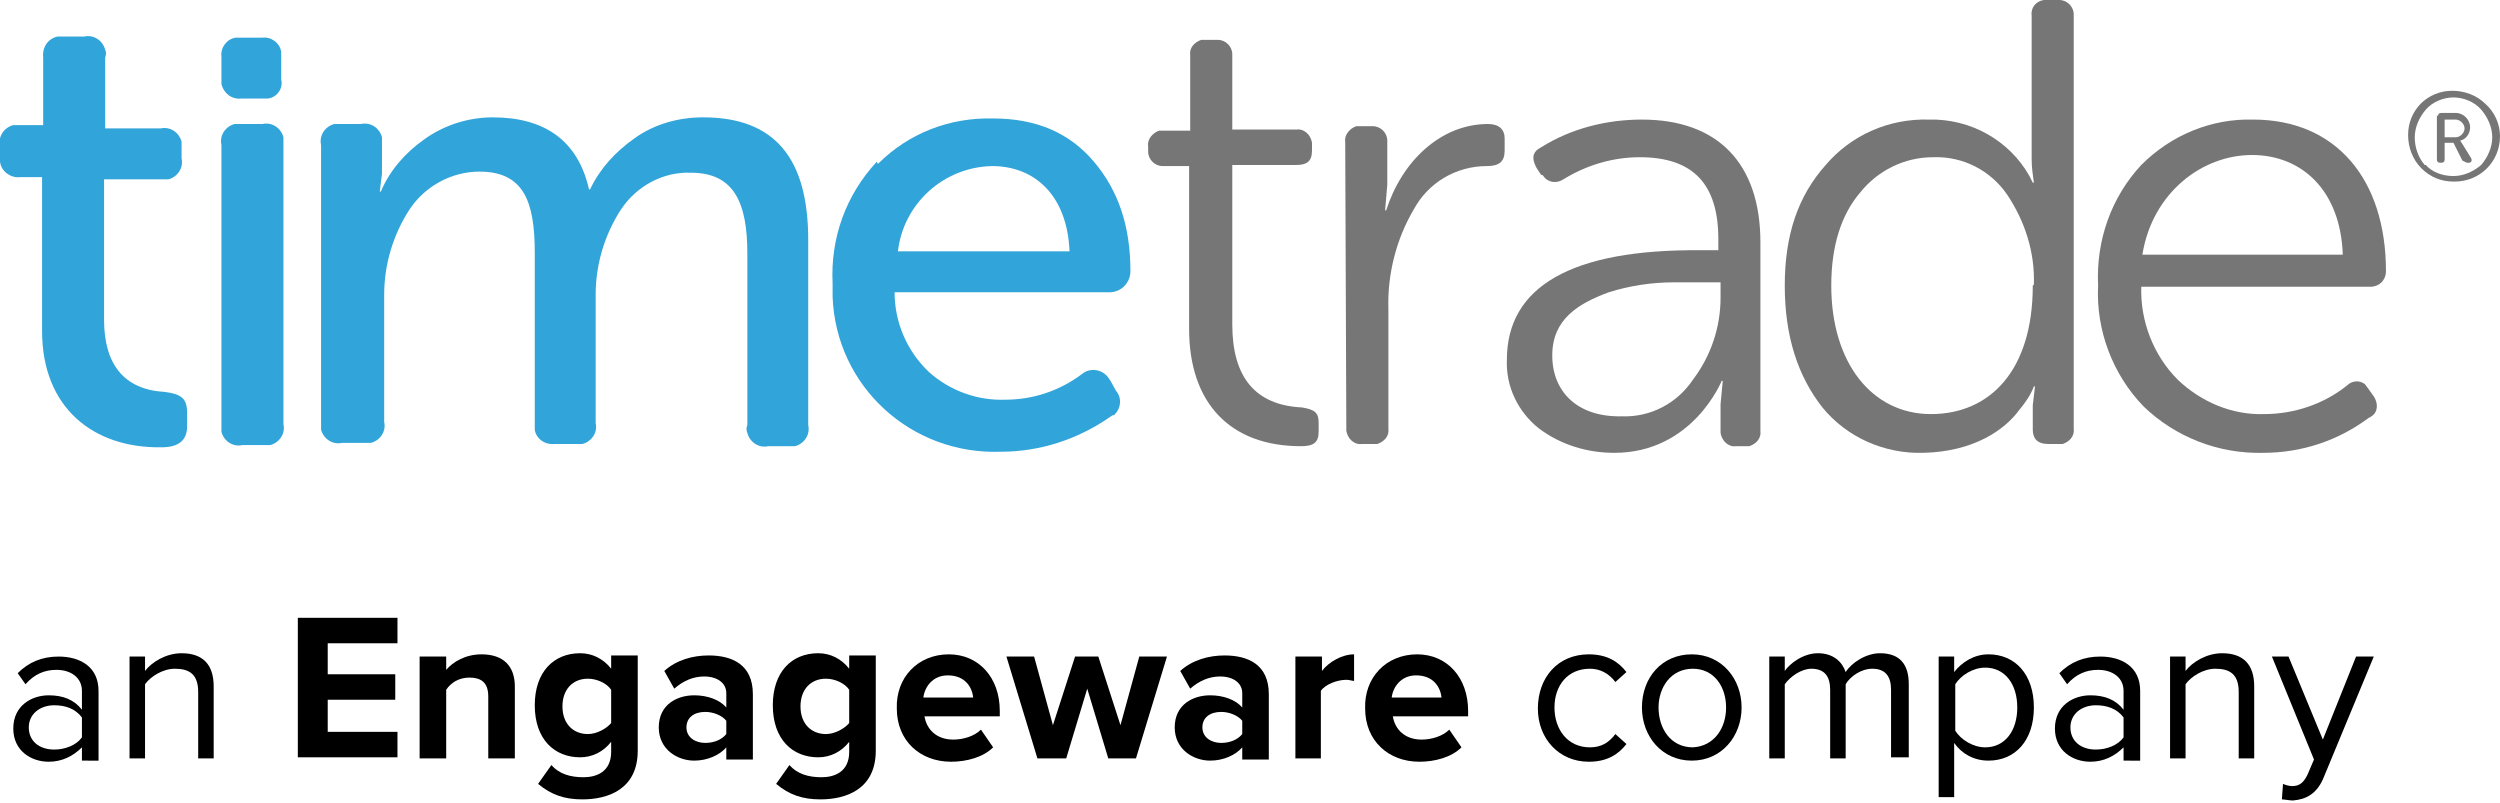 <?xml version="1.0" encoding="UTF-8"?>
<!-- Generator: Adobe Illustrator 27.7.0, SVG Export Plug-In . SVG Version: 6.00 Build 0)  -->
<svg version="1.1" id="Layer_2_00000094578508395073274350000009841440264373422506_" xmlns="http://www.w3.org/2000/svg" xmlns:xlink="http://www.w3.org/1999/xlink" x="0px" y="0px" viewBox="0 0 225.8 72.5" style="enable-background:new 0 0 225.8 72.5;" xml:space="preserve">
<style type="text/css">
	.st0{fill:#31A4D9;}
	.st1{fill:#767676;}
	.st2{enable-background:new    ;}
</style>
<g id="timetrade_logo_00000137851788817095653630000007833139804649648062_">
	<path class="st0" d="M3.8,16h-2C1,16.1,0.1,15.5,0,14.6c0-0.2,0-0.4,0-0.6v-0.8c-0.2-0.9,0.4-1.7,1.2-1.9c0,0,0,0,0.1,0h2.6V5.2   C3.8,4.3,4.3,3.5,5.2,3.3c0,0,0,0,0.1,0h2.3c0.9-0.2,1.7,0.4,1.9,1.2c0.1,0.2,0.1,0.4,0,0.7v6.4h5c0.9-0.2,1.7,0.4,1.9,1.2   c0,0.2,0,0.4,0,0.7v0.8c0.2,0.9-0.4,1.7-1.2,1.9c0,0,0,0-0.1,0H9.4v12.7c0,4,1.8,6.3,5.5,6.5c1.5,0.2,2,0.6,2,1.9v1.2   c0,1.3-0.8,1.9-2.3,1.9C8.4,40.5,3.8,36.8,3.8,29.9V16L3.8,16z"/>
	<path class="st0" d="M20,13.1c-0.2-0.9,0.4-1.7,1.2-1.9c0,0,0,0,0.1,0h2.4c0.9-0.2,1.7,0.4,1.9,1.2c0,0.2,0,0.4,0,0.7v25.2   c0.2,0.9-0.4,1.7-1.2,1.9c0,0,0,0-0.1,0h-2.4C21,40.4,20.2,39.8,20,39c0-0.2,0-0.5,0-0.7V13.1L20,13.1z"/>
	<path class="st0" d="M29,13.1c-0.2-0.9,0.4-1.7,1.2-1.9c0,0,0,0,0.1,0h2.3c0.9-0.2,1.7,0.4,1.9,1.2c0,0.2,0,0.4,0,0.7v2.6l-0.2,1.6   h0.1c0.8-1.9,2.2-3.5,3.9-4.7c1.8-1.3,4-2,6.2-2c4.7,0,7.7,2.1,8.7,6.5h0.1c0.9-1.9,2.3-3.4,4-4.6c1.8-1.3,4-1.9,6.2-1.9   c6.5,0,9.5,3.7,9.5,11.1v16.7c0.2,0.9-0.4,1.7-1.2,1.9c0,0,0,0-0.1,0h-2.3c-0.9,0.2-1.7-0.4-1.9-1.2c-0.1-0.2-0.1-0.5,0-0.7V22.9   c0-4.6-1.2-7.3-5.1-7.3c-2.5-0.1-4.9,1.2-6.3,3.3c-1.5,2.3-2.3,5-2.3,7.7v11.6c0.2,0.9-0.4,1.7-1.2,1.9c0,0,0,0-0.1,0h-2.4   c-0.9,0.1-1.7-0.5-1.8-1.3c0-0.2,0-0.4,0-0.5V22.8c0-4.6-1-7.3-5-7.3c-2.5,0-4.9,1.3-6.3,3.4c-1.5,2.3-2.3,5-2.3,7.7v11.5   c0.2,0.9-0.4,1.7-1.2,1.9c0,0,0,0-0.1,0h-2.5c-0.9,0.2-1.7-0.4-1.9-1.2c0-0.2,0-0.5,0-0.7C29,38.1,29,13.1,29,13.1z"/>
	<path class="st0" d="M79.3,14.8c2.8-2.8,6.5-4.2,10.4-4.1c3.9,0,6.9,1.3,9.1,3.9s3.3,5.8,3.3,9.9c0,1-0.8,1.9-1.9,1.9H80.8   c0,2.7,1.1,5.3,3.1,7.2c1.9,1.7,4.4,2.6,6.9,2.5c2.5,0,4.9-0.8,6.9-2.3c0.7-0.6,1.8-0.5,2.4,0.3l0,0l0.2,0.3l0.5,0.9   c0.6,0.7,0.4,1.7-0.2,2.2c0,0,0,0-0.1,0l-0.3,0.2c-2.9,2-6.3,3.1-9.8,3.1c-8.1,0.3-14.9-5.9-15.2-14l0,0v-1.2c-0.2-4.1,1.2-8,4-11   C79.2,14.7,79.3,14.8,79.3,14.8z M96.6,22.7c-0.2-5-3.1-7.7-7-7.7c-4.4,0.1-8,3.4-8.5,7.7H96.6z"/>
	<path class="st1" d="M107.4,15H105c-0.7,0-1.3-0.6-1.3-1.3l0,0v-0.5c-0.1-0.6,0.4-1.2,1-1.4h2.8V5c-0.1-0.7,0.4-1.2,1-1.4h1.5   c0.7,0,1.3,0.6,1.3,1.3V5v6.7h5.8c0.7-0.1,1.3,0.5,1.4,1.2c0,0.1,0,0.1,0,0.2v0.5c0,1-0.5,1.3-1.4,1.3h-5.8v14.4   c0,4.8,2.1,7.3,6.3,7.5c1.2,0.2,1.5,0.5,1.5,1.4V39c0,1-0.5,1.3-1.6,1.3c-6.4,0-10.1-3.9-10.1-10.6C107.4,29.7,107.4,15,107.4,15z"/>
	<path class="st1" d="M121.5,12.8c-0.1-0.6,0.4-1.2,1-1.4h1.5c0.7,0,1.3,0.6,1.3,1.3v0.1v3.9l-0.2,2.3h0.1c1.4-4.4,4.9-7.8,9.2-7.8   c1,0,1.5,0.5,1.5,1.3v1.1c0,1-0.5,1.4-1.6,1.4c-2.8,0-5.3,1.5-6.6,3.9c-1.6,2.7-2.4,5.9-2.3,9v10.8c0.1,0.7-0.4,1.2-1,1.4H123   c-0.7,0.1-1.3-0.5-1.4-1.2c0-0.1,0-0.1,0-0.2L121.5,12.8L121.5,12.8z"/>
	<path class="st1" d="M153.6,22.6h1.6v-1c0-5-2.3-7.4-7.1-7.4c-2.4,0-4.8,0.7-6.9,2c-0.6,0.4-1.4,0.3-1.8-0.3l-0.1-0.1h-0.1   l-0.4-0.6c-0.5-0.9-0.4-1.5,0.4-1.9c2.7-1.7,5.9-2.5,9.1-2.5c6.8,0,10.7,3.9,10.7,11.1v17c0.1,0.7-0.4,1.2-1,1.4h-1.2   c-0.7,0.1-1.3-0.5-1.4-1.2c0-0.1,0-0.1,0-0.2v-2.4l0.2-2.1h-0.1c0,0-2.6,6.5-9.7,6.5c-2.4,0-4.8-0.7-6.8-2.2   c-1.9-1.5-3-3.8-2.9-6.2C136.1,25.9,141.9,22.5,153.6,22.6C153.6,22.5,153.6,22.6,153.6,22.6z M146.5,37.6c2.6,0.1,5-1.2,6.4-3.3   c1.6-2.1,2.5-4.7,2.5-7.4v-1.4h-4.2c-2,0-4,0.3-5.9,0.9c-2.7,1-5.1,2.4-5.1,5.7S142.5,37.7,146.5,37.6L146.5,37.6L146.5,37.6z"/>
	<path class="st1" d="M183.3,15.9l0.3,0.6h0.1c-0.1-0.7-0.2-1.4-0.2-2.1v-13c-0.1-0.7,0.4-1.3,1.1-1.4h1.4c0.7,0,1.3,0.6,1.3,1.3   v0.1v37.3c0.1,0.7-0.4,1.2-1,1.4H185c-1,0-1.4-0.5-1.4-1.3v-2.2l0.2-1.7h-0.1c-0.3,0.8-0.8,1.5-1.3,2.1c-1.3,1.8-4.1,3.8-8.7,3.9   c-3.5,0.1-6.9-1.4-9.1-4.1c-2.2-2.8-3.4-6.4-3.4-11s1.2-8.1,3.7-10.9c2.3-2.7,5.7-4.2,9.3-4.1C178,10.7,181.5,12.7,183.3,15.9   L183.3,15.9z M183.7,25.7c0.1-2.9-0.8-5.7-2.4-8.1c-1.5-2.2-4-3.5-6.7-3.4c-2.6,0-5,1.2-6.6,3.2c-1.7,2-2.6,4.8-2.6,8.4   c0,7,3.7,11.6,9,11.6s9.2-3.9,9.2-11.6L183.7,25.7z"/>
	<path class="st1" d="M193.4,14.9c2.7-2.7,6.3-4.2,10.1-4.1c7.5,0,12,5.4,12,13.7c0,0.8-0.6,1.4-1.4,1.4h-20.7   c-0.1,3.1,1.1,6.2,3.3,8.4c2.1,2,4.9,3.2,7.8,3.1c2.7,0,5.4-0.9,7.5-2.6c0.4-0.4,1.1-0.5,1.6-0.1l0.3,0.4l0.5,0.7   c0.4,0.6,0.4,1.4-0.2,1.8c0,0-0.1,0-0.1,0.1H214c-2.8,2.1-6.1,3.2-9.6,3.2c-4,0.1-7.9-1.4-10.8-4.2c-2.8-2.9-4.3-6.9-4.1-10.9   C189.3,21.7,190.7,17.8,193.4,14.9C193.5,14.8,193.4,14.9,193.4,14.9z M211.6,23c-0.2-5.8-3.7-9-8.2-9s-9,3.4-9.9,9H211.6L211.6,23   z"/>
	<path class="st0" d="M20,5.1c-0.1-0.8,0.5-1.6,1.3-1.7l0,0h2.4c0.8-0.1,1.6,0.5,1.7,1.3c0,0.1,0,0.3,0,0.4v2.1   C25.6,8,25,8.8,24.2,8.9l0,0h-2.4C20.9,9,20.2,8.4,20,7.6c0-0.1,0-0.3,0-0.4V5.1z"/>
	<path class="st1" d="M218.6,9.4c0.8-0.8,1.8-1.2,2.9-1.2c1.1,0,2.2,0.4,3,1.2c0.8,0.7,1.3,1.8,1.3,2.9c0,2.3-1.8,4.1-4.1,4.1h-0.1   c-1.1,0-2.1-0.4-2.9-1.2c-0.8-0.8-1.2-1.9-1.2-3s0.4-2.1,1.2-2.9L218.6,9.4L218.6,9.4z M219.1,14.9c0.6,0.7,1.6,1,2.5,1   s1.8-0.4,2.5-1c0.6-0.7,1-1.6,1-2.5s-0.4-1.8-1-2.5s-1.6-1.1-2.5-1.1s-1.9,0.4-2.5,1.1c-0.6,0.7-1,1.6-1,2.5s0.3,1.8,0.9,2.5H219.1   z M220.2,10.5c0-0.2,0.1-0.3,0.3-0.3h1.3c0.7,0,1.3,0.6,1.3,1.3l0,0c0,0.6-0.4,1.1-0.9,1.2l0,0l0.2,0.3l0.8,1.3   c0.1,0.2,0,0.4-0.2,0.4h-0.2l-0.4-0.2l-0.8-1.6h-0.8v1.5c0,0.2-0.1,0.3-0.3,0.3h-0.1c-0.2,0-0.3-0.1-0.3-0.3l0,0v-4L220.2,10.5   L220.2,10.5z M220.9,12.4h0.9c0.4,0,0.8-0.4,0.8-0.8l0,0c0-0.4-0.4-0.8-0.8-0.8h-1v1.6H220.9z"/>
</g>
<g class="st2">
	<path d="M7.4,68.5v-1c-0.8,0.8-1.8,1.3-3,1.3c-1.6,0-3.2-1-3.2-3c0-2.1,1.7-3,3.2-3c1.3,0,2.3,0.4,3,1.3v-1.7c0-1.2-1-1.9-2.3-1.9   c-1.1,0-2,0.4-2.8,1.3l-0.7-1c1-1,2.2-1.5,3.7-1.5c1.9,0,3.6,0.9,3.6,3.1v6.3H7.4z M7.4,64.8c-0.6-0.8-1.5-1.1-2.5-1.1   c-1.3,0-2.3,0.8-2.3,2c0,1.2,0.9,2,2.3,2c1,0,2-0.4,2.5-1.1V64.8z"/>
	<path d="M17.9,68.5v-6c0-1.6-0.8-2.1-2.1-2.1c-1.1,0-2.2,0.7-2.7,1.4v6.7h-1.4v-9.2h1.4v1.3c0.6-0.8,1.9-1.6,3.3-1.6   c1.9,0,2.9,1,2.9,3v6.5H17.9z"/>
</g>
<g class="st2">
	<path d="M26.9,68.5V55.8h9v2.3h-6.3v2.8h6.1v2.3h-6.1v2.9h6.3v2.3H26.9z"/>
	<path d="M44.1,68.5v-5.6c0-1.3-0.7-1.7-1.7-1.7c-1,0-1.7,0.5-2.1,1.1v6.2h-2.4v-9.2h2.4v1.2c0.6-0.7,1.7-1.4,3.2-1.4   c2,0,3,1.1,3,2.9v6.5H44.1z"/>
	<path d="M49.8,69.1c0.7,0.8,1.7,1.1,2.9,1.1s2.5-0.5,2.5-2.3V67c-0.7,0.9-1.7,1.4-2.8,1.4c-2.3,0-4.1-1.6-4.1-4.7   c0-3,1.7-4.7,4.1-4.7c1.1,0,2.1,0.5,2.8,1.4v-1.2h2.4v8.6c0,3.5-2.7,4.4-5,4.4c-1.6,0-2.8-0.4-4-1.4L49.8,69.1z M55.2,62.3   c-0.4-0.6-1.3-1-2.1-1c-1.4,0-2.3,1-2.3,2.5c0,1.6,1,2.5,2.3,2.5c0.8,0,1.7-0.5,2.1-1V62.3z"/>
	<path d="M65.6,68.5v-1c-0.6,0.7-1.7,1.2-2.9,1.2c-1.5,0-3.2-1-3.2-3c0-2.1,1.7-2.9,3.2-2.9c1.2,0,2.3,0.4,2.9,1.1v-1.3   c0-0.9-0.8-1.5-2-1.5c-1,0-1.9,0.4-2.7,1.1l-0.9-1.6c1.1-1,2.6-1.4,4-1.4c2.1,0,4,0.8,4,3.5v5.9H65.6z M65.6,65.1   c-0.4-0.5-1.2-0.8-1.9-0.8c-1,0-1.7,0.5-1.7,1.4c0,0.9,0.8,1.4,1.7,1.4c0.8,0,1.5-0.3,1.9-0.8V65.1z"/>
	<path d="M71.3,69.1c0.7,0.8,1.7,1.1,2.9,1.1s2.5-0.5,2.5-2.3V67c-0.7,0.9-1.7,1.4-2.8,1.4c-2.3,0-4.1-1.6-4.1-4.7   c0-3,1.7-4.7,4.1-4.7c1.1,0,2.1,0.5,2.8,1.4v-1.2h2.4v8.6c0,3.5-2.7,4.4-5,4.4c-1.6,0-2.8-0.4-4-1.4L71.3,69.1z M76.7,62.3   c-0.4-0.6-1.3-1-2.1-1c-1.4,0-2.3,1-2.3,2.5c0,1.6,1,2.5,2.3,2.5c0.8,0,1.7-0.5,2.1-1V62.3z"/>
	<path d="M85.7,59.1c2.7,0,4.6,2.1,4.6,5.1v0.5h-6.8c0.2,1.2,1.1,2.1,2.6,2.1c0.9,0,1.9-0.3,2.5-0.9l1.1,1.6   c-0.9,0.9-2.4,1.3-3.8,1.3c-2.8,0-4.9-1.9-4.9-4.8C80.9,61.2,82.9,59.1,85.7,59.1z M83.4,63h4.5c-0.1-0.9-0.7-2-2.3-2   C84.2,61,83.5,62.1,83.4,63z"/>
	<path d="M100.1,68.5l-1.9-6.3l-1.9,6.3h-2.6l-2.8-9.2h2.5l1.7,6.2l2-6.2h2.1l2,6.2l1.7-6.2h2.5l-2.8,9.2H100.1z"/>
	<path d="M112.2,68.5v-1c-0.6,0.7-1.7,1.2-2.9,1.2c-1.5,0-3.2-1-3.2-3c0-2.1,1.7-2.9,3.2-2.9c1.2,0,2.3,0.4,2.9,1.1v-1.3   c0-0.9-0.8-1.5-2-1.5c-1,0-1.9,0.4-2.7,1.1l-0.9-1.6c1.1-1,2.6-1.4,4-1.4c2.1,0,4,0.8,4,3.5v5.9H112.2z M112.2,65.1   c-0.4-0.5-1.2-0.8-1.9-0.8c-1,0-1.7,0.5-1.7,1.4c0,0.9,0.8,1.4,1.7,1.4c0.8,0,1.5-0.3,1.9-0.8V65.1z"/>
	<path d="M117,68.5v-9.2h2.4v1.3c0.6-0.8,1.8-1.5,2.9-1.5v2.4c-0.2,0-0.4-0.1-0.7-0.1c-0.8,0-1.9,0.4-2.3,1v6.1H117z"/>
	<path d="M128,59.1c2.7,0,4.6,2.1,4.6,5.1v0.5h-6.8c0.2,1.2,1.1,2.1,2.6,2.1c0.9,0,1.9-0.3,2.5-0.9l1.1,1.6   c-0.9,0.9-2.4,1.3-3.8,1.3c-2.8,0-4.9-1.9-4.9-4.8C123.2,61.2,125.2,59.1,128,59.1z M125.7,63h4.5c-0.1-0.9-0.7-2-2.3-2   C126.5,61,125.8,62.1,125.7,63z"/>
</g>
<g class="st2">
	<path d="M143.5,59.1c1.7,0,2.7,0.7,3.4,1.6l-1,0.9c-0.6-0.8-1.4-1.2-2.3-1.2c-2,0-3.2,1.5-3.2,3.5s1.2,3.6,3.2,3.6   c1,0,1.7-0.4,2.3-1.2l1,0.9c-0.7,0.9-1.7,1.6-3.4,1.6c-2.7,0-4.6-2.1-4.6-4.8C138.9,61.2,140.7,59.1,143.5,59.1z"/>
	<path d="M148.3,63.9c0-2.7,1.8-4.8,4.5-4.8s4.5,2.2,4.5,4.8s-1.8,4.8-4.5,4.8S148.3,66.5,148.3,63.9z M155.9,63.9   c0-1.9-1.1-3.5-3-3.5c-2,0-3.1,1.7-3.1,3.5c0,1.9,1.1,3.6,3.1,3.6C154.8,67.4,155.9,65.8,155.9,63.9z"/>
	<path d="M170.8,68.5v-6.2c0-1.2-0.5-1.9-1.7-1.9c-1,0-2,0.7-2.4,1.4v6.7h-1.4v-6.2c0-1.2-0.5-1.9-1.7-1.9c-0.9,0-1.9,0.7-2.4,1.4   v6.7h-1.4v-9.2h1.4v1.3c0.4-0.6,1.6-1.6,3-1.6c1.4,0,2.2,0.8,2.5,1.7c0.5-0.8,1.8-1.7,3.1-1.7c1.7,0,2.6,0.9,2.6,2.8v6.6H170.8z"/>
	<path d="M176.5,72h-1.4V59.3h1.4v1.4c0.7-0.9,1.8-1.6,3.1-1.6c2.4,0,4.1,1.8,4.1,4.8c0,3-1.7,4.8-4.1,4.8c-1.3,0-2.4-0.6-3.1-1.6   V72z M179.3,60.3c-1.1,0-2.2,0.7-2.7,1.5V66c0.5,0.8,1.6,1.5,2.7,1.5c1.8,0,2.9-1.5,2.9-3.6S181.1,60.3,179.3,60.3z"/>
	<path d="M191.8,68.5v-1c-0.8,0.8-1.8,1.3-3,1.3c-1.6,0-3.2-1-3.2-3c0-2.1,1.7-3,3.2-3c1.3,0,2.3,0.4,3,1.3v-1.7   c0-1.2-1-1.9-2.3-1.9c-1.1,0-2,0.4-2.8,1.3l-0.7-1c1-1,2.2-1.5,3.7-1.5c1.9,0,3.6,0.9,3.6,3.1v6.3H191.8z M191.8,64.8   c-0.6-0.8-1.5-1.1-2.5-1.1c-1.3,0-2.3,0.8-2.3,2c0,1.2,0.9,2,2.3,2c1,0,2-0.4,2.5-1.1V64.8z"/>
	<path d="M202.2,68.5v-6c0-1.6-0.8-2.1-2.1-2.1c-1.1,0-2.2,0.7-2.7,1.4v6.7H196v-9.2h1.4v1.3c0.6-0.8,1.9-1.6,3.3-1.6   c1.9,0,2.9,1,2.9,3v6.5H202.2z"/>
	<path d="M206.2,70.8c0.2,0.1,0.6,0.2,0.8,0.2c0.6,0,1-0.2,1.4-1l0.6-1.4l-3.8-9.3h1.5l3.1,7.5l3-7.5h1.6l-4.6,11.1   c-0.6,1.3-1.5,1.8-2.7,1.9c-0.3,0-0.8-0.1-1-0.1L206.2,70.8z"/>
</g>
</svg>